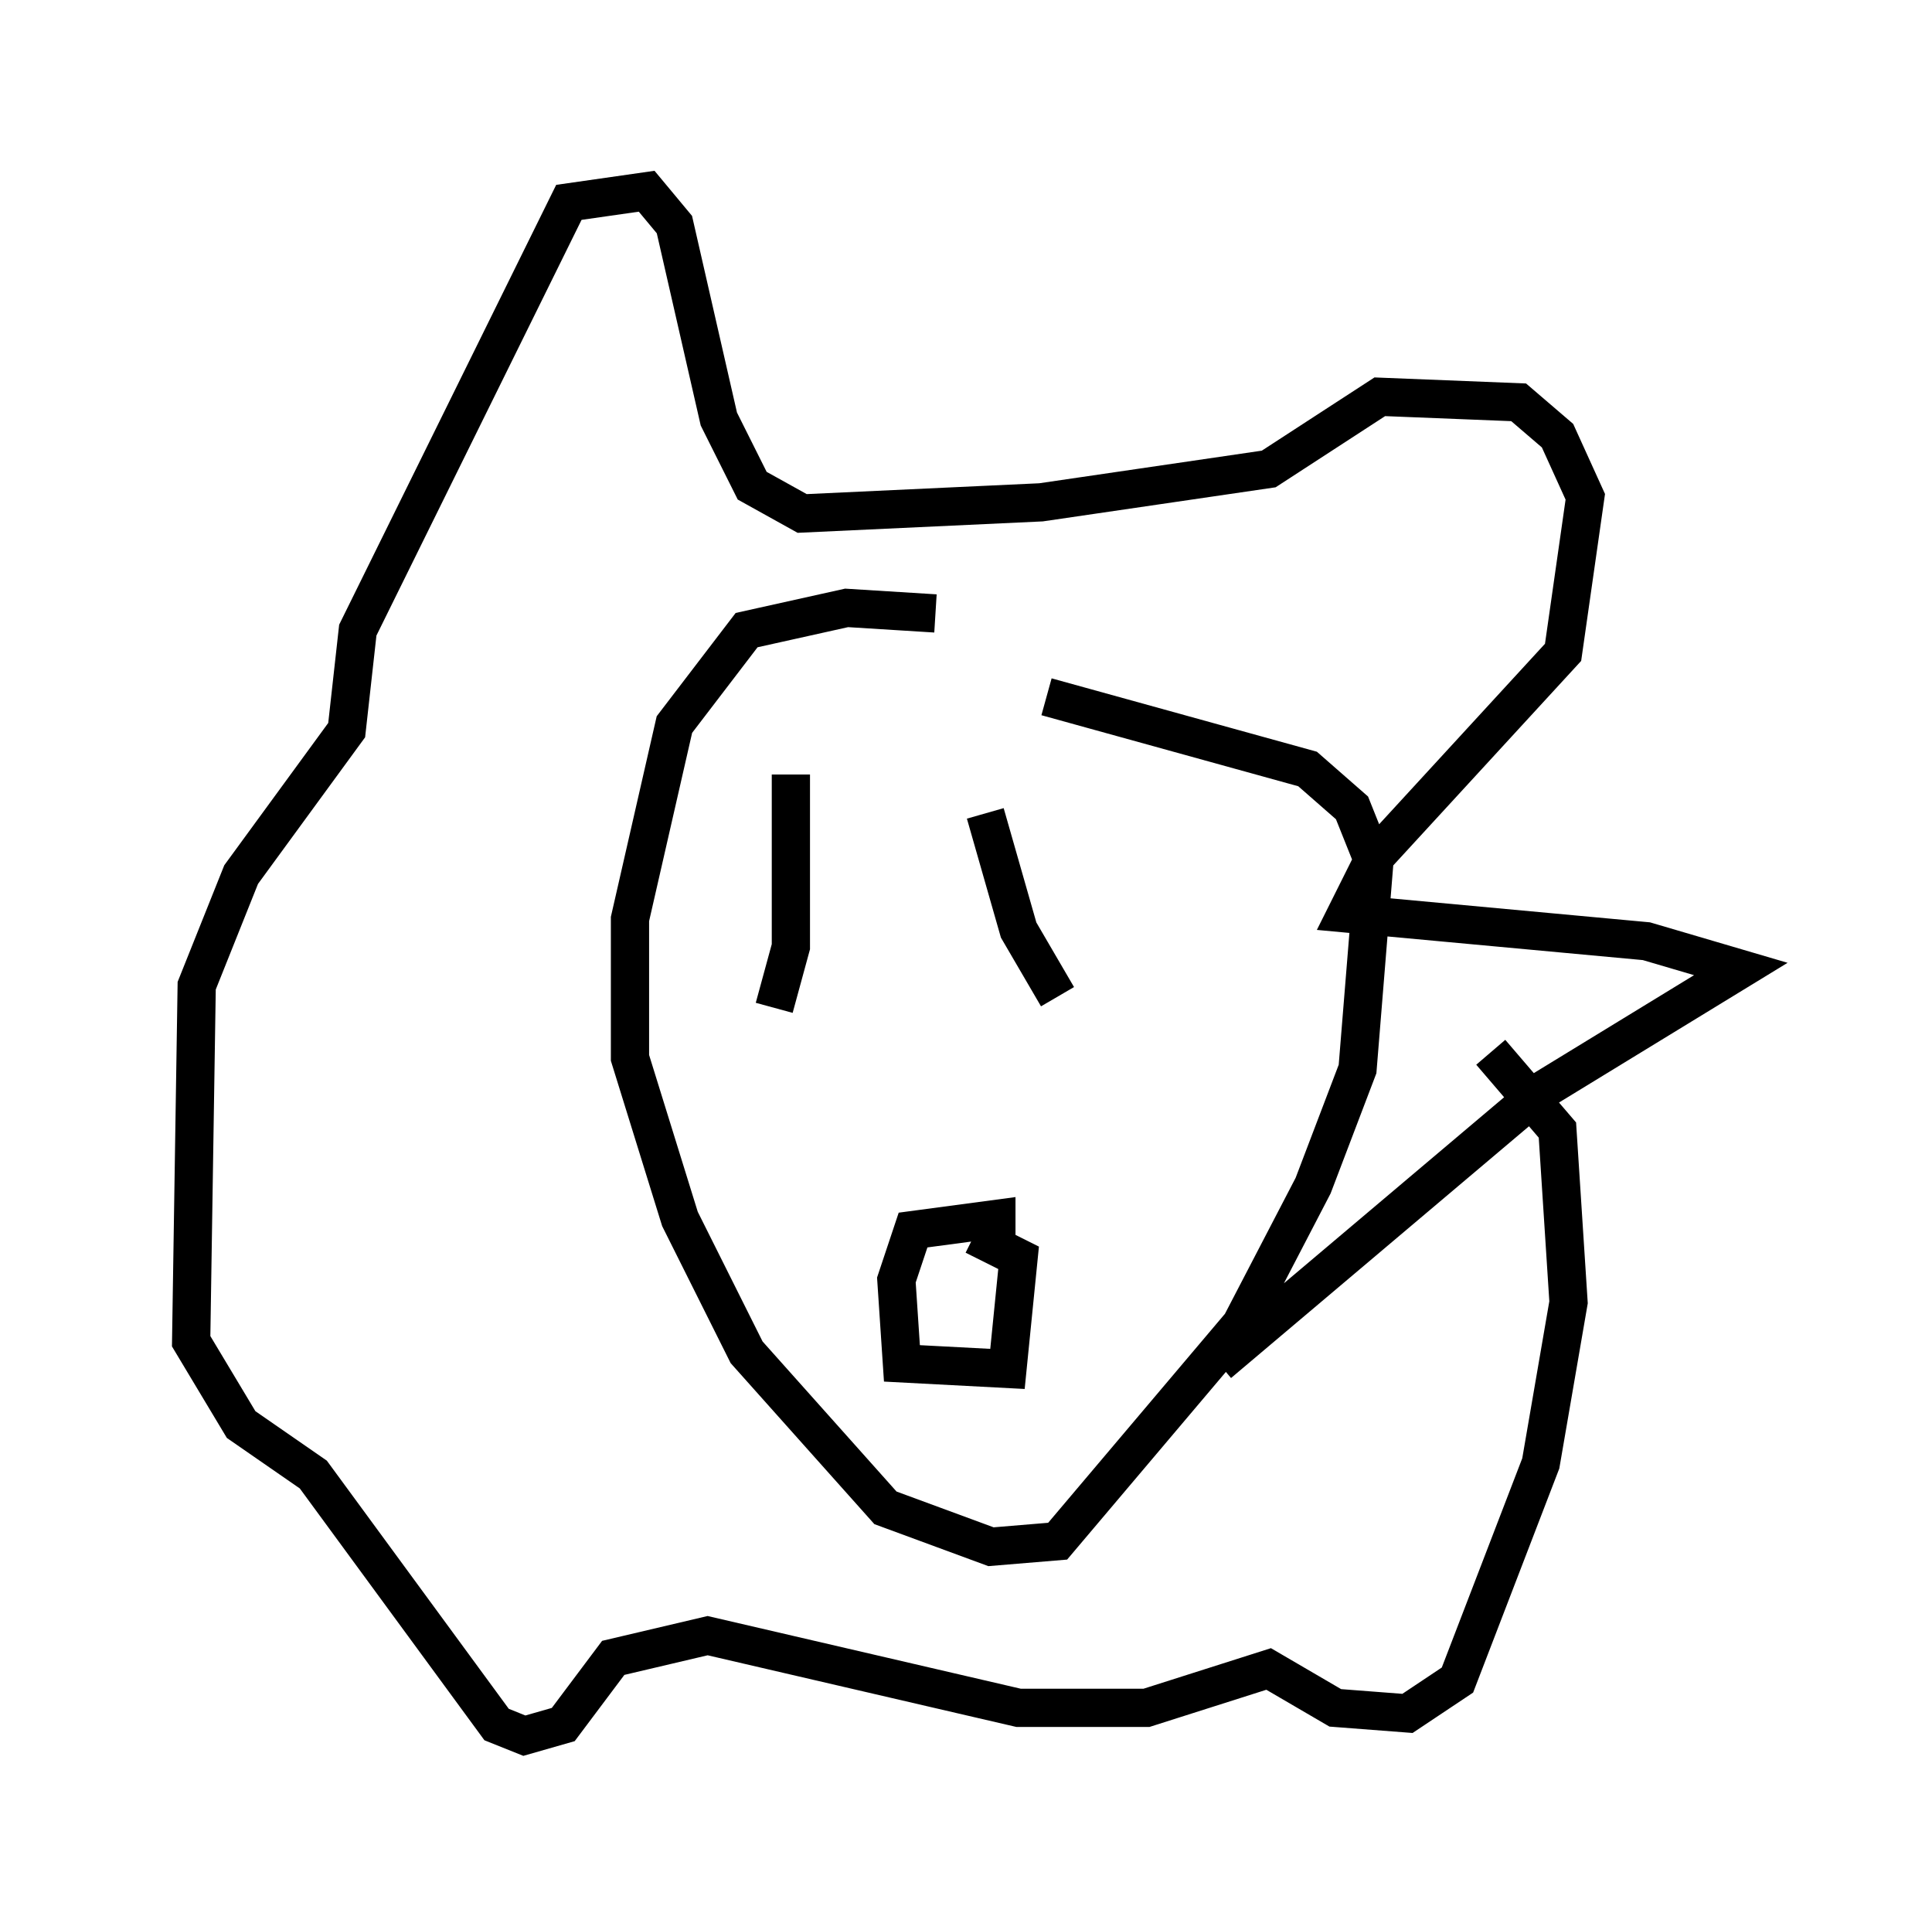 <?xml version="1.0" encoding="utf-8" ?>
<svg baseProfile="full" height="50.38" version="1.1" width="50.525" xmlns="http://www.w3.org/2000/svg" xmlns:ev="http://www.w3.org/2001/xml-events" xmlns:xlink="http://www.w3.org/1999/xlink"><defs /><rect fill="white" height="50.38" width="50.525" x="0" y="0" /><path d="M27.95, 17.927 m-3.486, -1.888 l-2.324, -0.145 -2.615, 0.581 l-1.888, 2.469 -1.162, 5.084 l0.0, 3.631 1.307, 4.212 l1.743, 3.486 3.631, 4.067 l2.76, 1.017 1.743, -0.145 l4.793, -5.665 1.888, -3.631 l1.162, -3.05 0.436, -5.374 l-0.581, -1.453 -1.162, -1.017 l-6.827, -1.888 m4.503, 17.43 l8.425, -7.117 5.229, -3.196 l-2.469, -0.726 -7.844, -0.726 l0.726, -1.453 4.939, -5.374 l0.581, -4.067 -0.726, -1.598 l-1.017, -0.872 -3.631, -0.145 l-2.905, 1.888 -5.955, 0.872 l-6.246, 0.291 -1.307, -0.726 l-0.872, -1.743 -1.162, -5.084 l-0.726, -0.872 -2.034, 0.291 l-5.52, 11.184 -0.291, 2.615 l-2.76, 3.777 -1.162, 2.905 l-0.145, 9.296 1.307, 2.179 l1.888, 1.307 4.793, 6.536 l0.726, 0.291 1.017, -0.291 l1.307, -1.743 2.469, -0.581 l8.134, 1.888 3.341, 0.0 l3.196, -1.017 1.743, 1.017 l1.888, 0.145 1.307, -0.872 l2.179, -5.665 0.726, -4.212 l-0.291, -4.503 -1.743, -2.034 m-11.33, -1.453 l-1.017, -1.743 -0.872, -3.05 m-5.52, 5.084 l0.436, -1.598 0.0, -4.503 m5.374, 12.346 l0.0, -0.726 -2.179, 0.291 l-0.436, 1.307 0.145, 2.179 l2.76, 0.145 0.291, -2.905 l-1.162, -0.581 " fill="none" stroke="black" stroke-width="1" /></svg>